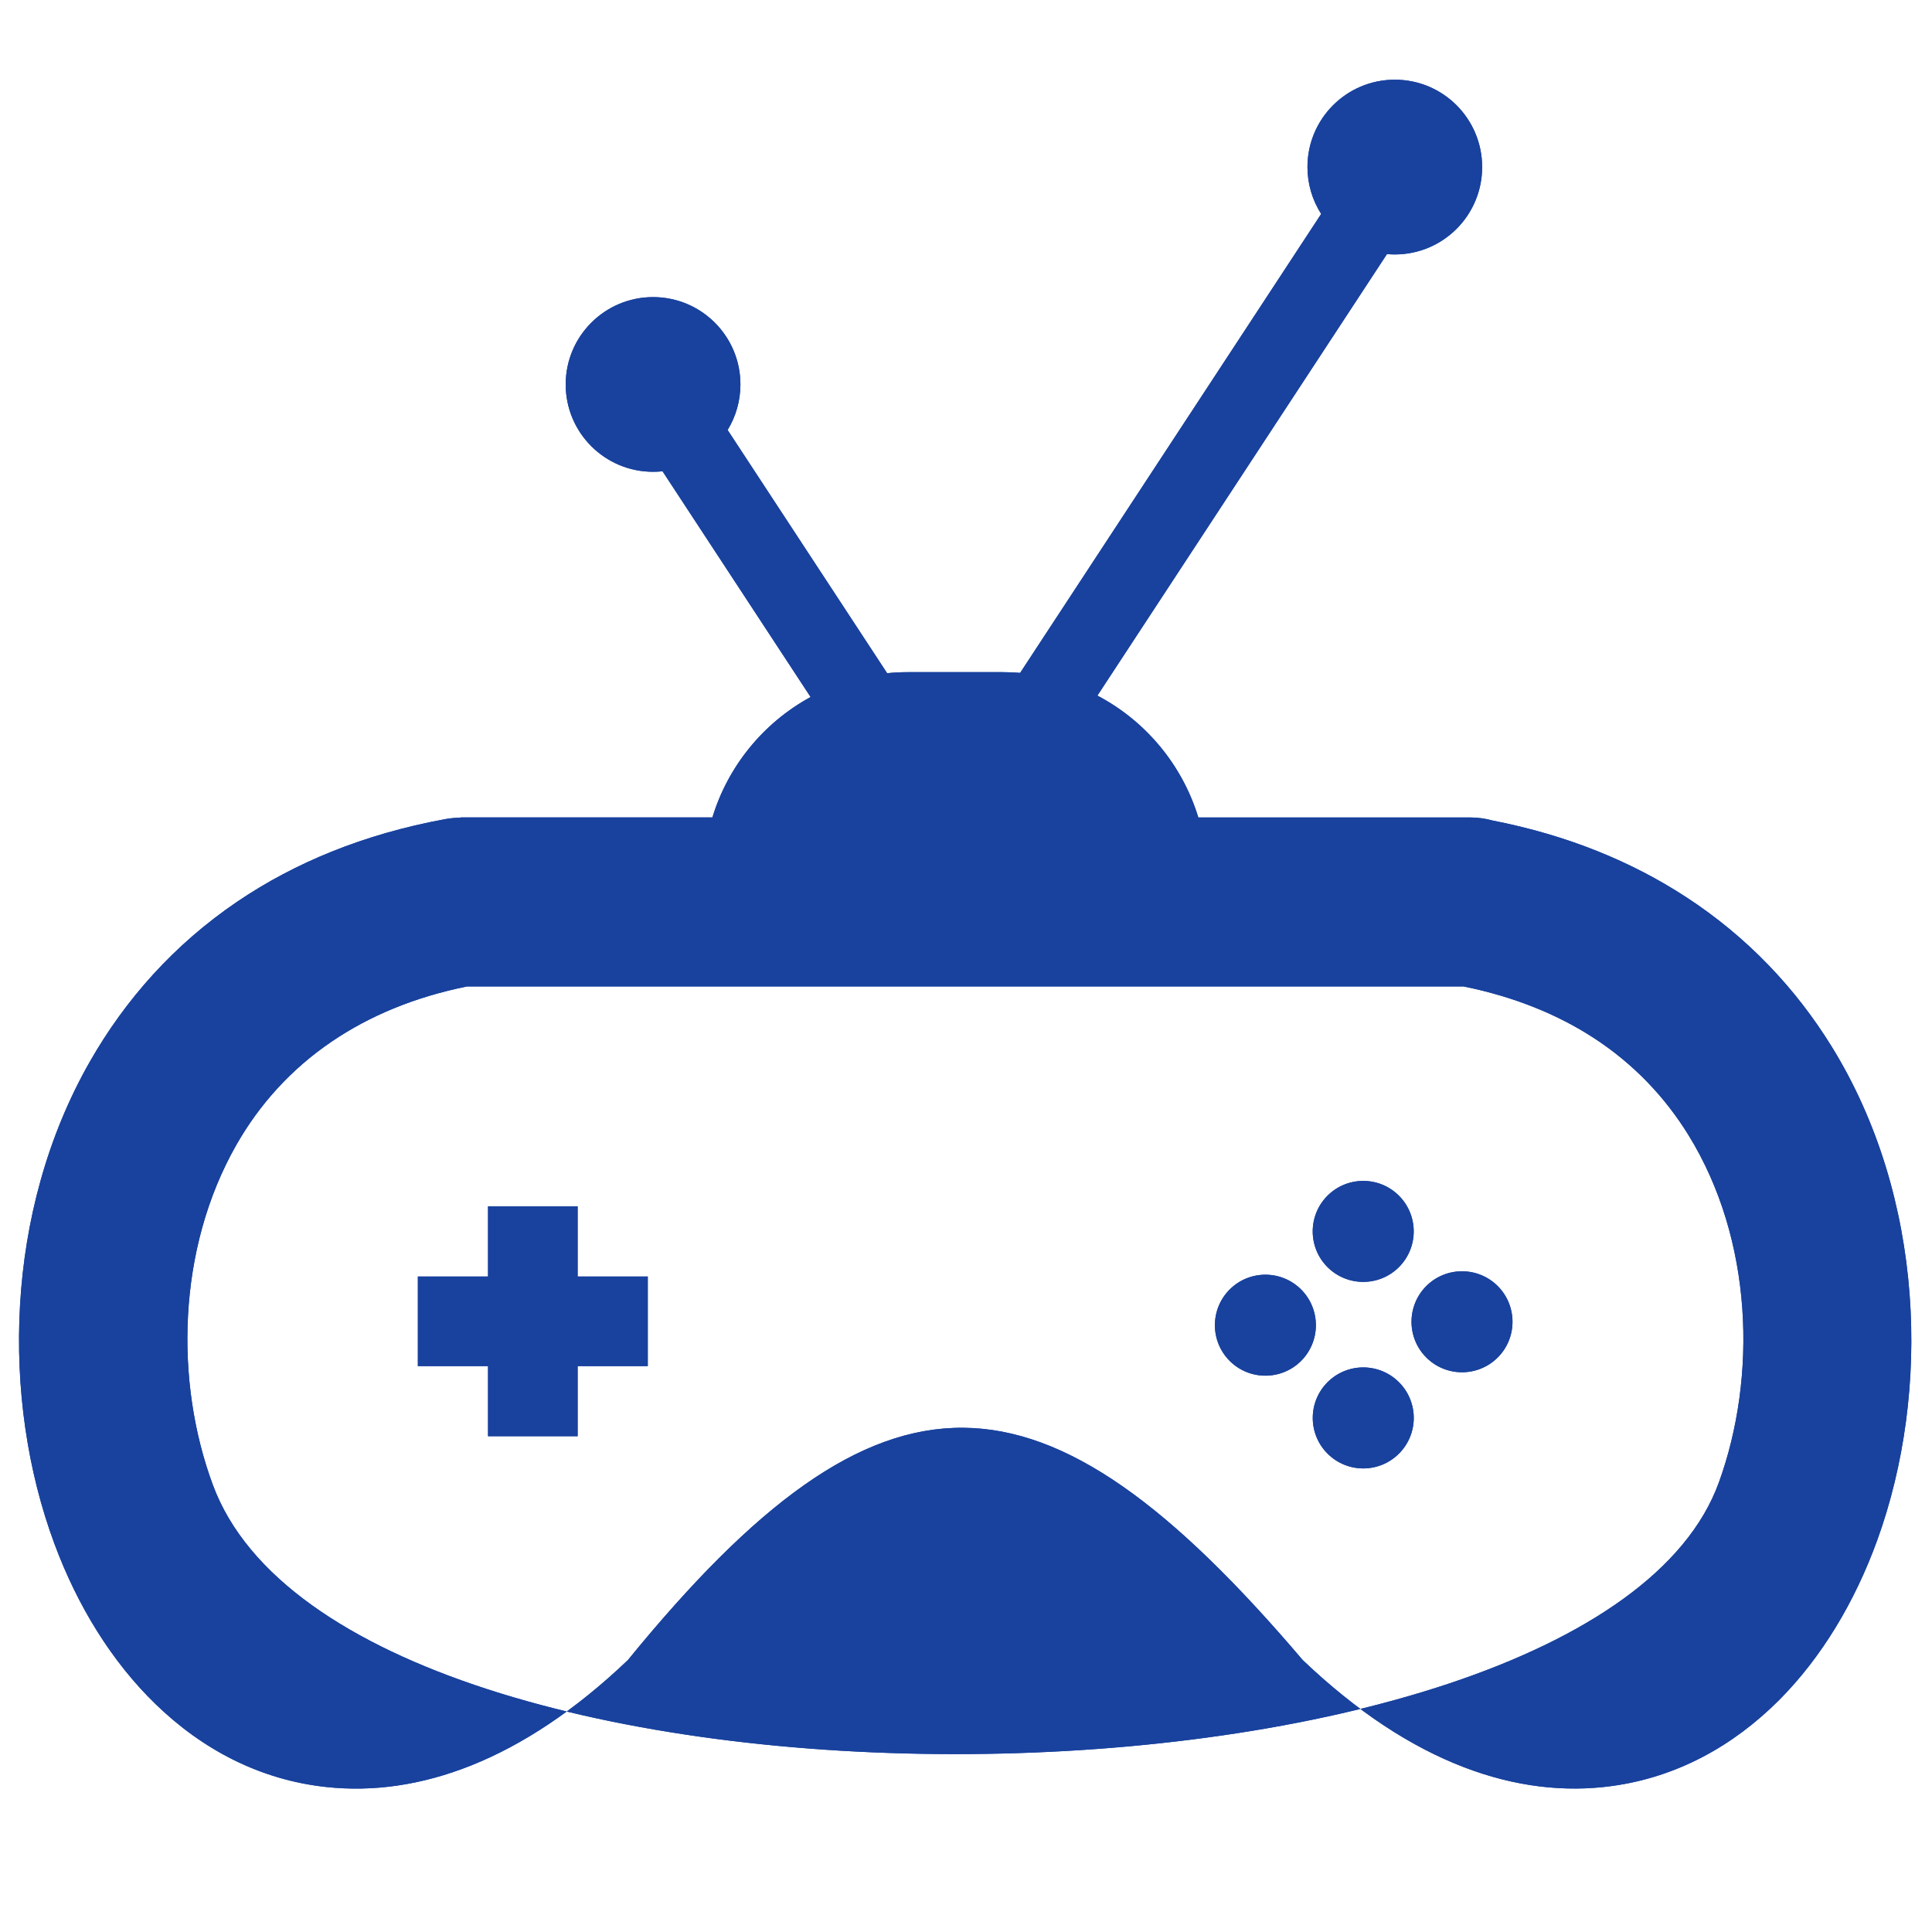 <svg xmlns="http://www.w3.org/2000/svg" xmlns:xlink="http://www.w3.org/1999/xlink" width="500" zoomAndPan="magnify" viewBox="0 0 375 375" height="500" preserveAspectRatio="xMidYMid meet" version="1.0"><defs><clipPath id="19d6da47d7"><path d="M 3 15.469 L 371 15.469 L 371 348 L 3 348 Z M 3 15.469 " clip-rule="nonzero"/></clipPath></defs><g clip-path="url(#19d6da47d7)"><path fill="#19429e" d="M 256.438 41.527 L 198.008 130.605 C 196.883 130.516 195.762 130.465 194.633 130.465 L 176.246 130.465 C 174.898 130.465 173.547 130.531 172.195 130.668 L 141.23 83.461 C 142.852 80.809 143.715 77.758 143.715 74.617 C 143.715 65.254 136.125 57.668 126.758 57.668 C 117.398 57.668 109.801 65.258 109.801 74.617 C 109.801 83.98 117.398 91.574 126.758 91.574 C 127.375 91.574 127.984 91.543 128.598 91.477 L 157.336 135.293 C 148.125 140.312 141.293 148.758 138.277 158.66 L 89.387 158.66 L 89.387 158.719 C 88.418 158.719 87.434 158.805 86.438 158.988 C 70.531 161.906 57.168 167.492 46.137 174.953 C 33.758 183.324 24.297 194.055 17.453 206.043 C 0.848 235.121 0.188 271.703 10.566 299.652 C 15.055 311.758 21.707 322.516 30.148 330.719 C 39.332 339.641 50.523 345.48 63.336 346.859 C 81.16 348.777 101.23 341.895 121.875 322.215 C 171.328 261.566 202.207 262.641 252.848 322.207 C 274.078 342.453 294.691 349.152 312.887 346.664 C 325.469 344.941 336.426 338.914 345.375 329.93 C 353.562 321.695 360.031 310.949 364.402 298.863 C 374.816 270.074 373.613 232.387 355.512 203.113 C 348.574 191.891 339.219 181.895 327.172 174.059 C 316.719 167.258 304.289 162.113 289.727 159.266 C 288.328 158.879 286.859 158.668 285.336 158.668 L 232.594 158.668 C 229.516 148.574 222.473 139.992 213.004 135.016 L 269.207 49.32 C 269.711 49.371 270.223 49.387 270.734 49.387 C 280.094 49.387 287.684 41.793 287.684 32.43 C 287.684 23.059 280.102 15.469 270.734 15.469 C 261.367 15.469 253.777 23.059 253.777 32.418 C 253.777 35.668 254.703 38.812 256.438 41.527 M 257.668 232.082 C 253.84 235.91 253.84 242.117 257.668 245.949 C 261.5 249.77 267.707 249.77 271.531 245.949 C 275.359 242.117 275.359 235.91 271.531 232.082 C 267.707 228.258 261.5 228.258 257.668 232.082 Z M 276.844 249.621 C 273.016 253.453 273.016 259.668 276.844 263.488 C 280.668 267.312 286.879 267.312 290.707 263.488 C 294.531 259.668 294.531 253.453 290.707 249.621 C 286.879 245.801 280.668 245.801 276.844 249.621 Z M 271.535 268.285 C 267.707 264.457 261.504 264.457 257.676 268.285 C 253.848 272.117 253.848 278.324 257.676 282.148 C 261.504 285.977 267.715 285.977 271.535 282.148 C 275.367 278.324 275.367 272.117 271.535 268.285 Z M 94.727 278.773 L 112.121 278.773 L 112.121 265.156 L 125.734 265.156 L 125.734 247.766 L 112.121 247.766 L 112.121 234.145 L 94.727 234.145 L 94.727 247.766 L 81.105 247.766 L 81.105 265.156 L 94.727 265.156 Z M 238.68 250.289 C 234.855 254.117 234.855 260.32 238.68 264.148 C 242.508 267.973 248.715 267.973 252.547 264.148 C 256.367 260.32 256.367 254.117 252.547 250.289 C 248.715 246.461 242.508 246.461 238.68 250.289 Z M 41.324 288.238 C 33.938 268.348 34.301 242.5 45.902 222.176 C 50.301 214.469 56.422 207.551 64.465 202.113 C 71.621 197.266 80.309 193.562 90.668 191.465 L 284.059 191.465 C 294.023 193.488 302.414 196.957 309.359 201.473 C 317.164 206.555 323.219 213.02 327.703 220.273 C 340.316 240.668 341.047 267.246 333.645 287.703 C 308.816 356.387 67.75 359.531 41.324 288.238 Z M 41.324 288.238 " fill-opacity="1" fill-rule="nonzero"/><path fill="#19429e" d="M 256.438 41.527 L 198.008 130.605 C 196.883 130.516 195.762 130.465 194.633 130.465 L 176.246 130.465 C 174.898 130.465 173.547 130.531 172.195 130.668 L 141.23 83.461 C 142.852 80.809 143.715 77.758 143.715 74.617 C 143.715 65.254 136.125 57.668 126.758 57.668 C 117.398 57.668 109.801 65.258 109.801 74.617 C 109.801 83.98 117.398 91.574 126.758 91.574 C 127.375 91.574 127.984 91.543 128.598 91.477 L 157.336 135.293 C 148.125 140.312 141.293 148.758 138.277 158.66 L 89.387 158.66 L 89.387 158.719 C 88.418 158.719 87.434 158.805 86.438 158.988 C 70.531 161.906 57.168 167.492 46.137 174.953 C 33.758 183.324 24.297 194.055 17.453 206.043 C 0.848 235.121 0.188 271.703 10.566 299.652 C 15.055 311.758 21.707 322.516 30.148 330.719 C 39.332 339.641 50.523 345.48 63.336 346.859 C 81.16 348.777 101.23 341.895 121.875 322.215 C 171.328 261.566 202.207 262.641 252.848 322.207 C 274.078 342.453 294.691 349.152 312.887 346.664 C 325.469 344.941 336.426 338.914 345.375 329.93 C 353.562 321.695 360.031 310.949 364.402 298.863 C 374.816 270.074 373.613 232.387 355.512 203.113 C 348.574 191.891 339.219 181.895 327.172 174.059 C 316.719 167.258 304.289 162.113 289.727 159.266 C 288.328 158.879 286.859 158.668 285.336 158.668 L 232.594 158.668 C 229.516 148.574 222.473 139.992 213.004 135.016 L 269.207 49.32 C 269.711 49.371 270.223 49.387 270.734 49.387 C 280.094 49.387 287.684 41.793 287.684 32.43 C 287.684 23.059 280.102 15.469 270.734 15.469 C 261.367 15.469 253.777 23.059 253.777 32.418 C 253.777 35.668 254.703 38.812 256.438 41.527 M 257.668 232.082 C 253.84 235.91 253.84 242.117 257.668 245.949 C 261.5 249.77 267.707 249.77 271.531 245.949 C 275.359 242.117 275.359 235.91 271.531 232.082 C 267.707 228.258 261.5 228.258 257.668 232.082 Z M 276.844 249.621 C 273.016 253.453 273.016 259.668 276.844 263.488 C 280.668 267.312 286.879 267.312 290.707 263.488 C 294.531 259.668 294.531 253.453 290.707 249.621 C 286.879 245.801 280.668 245.801 276.844 249.621 Z M 271.535 268.285 C 267.707 264.457 261.504 264.457 257.676 268.285 C 253.848 272.117 253.848 278.324 257.676 282.148 C 261.504 285.977 267.715 285.977 271.535 282.148 C 275.367 278.324 275.367 272.117 271.535 268.285 Z M 94.727 278.773 L 112.121 278.773 L 112.121 265.156 L 125.734 265.156 L 125.734 247.766 L 112.121 247.766 L 112.121 234.145 L 94.727 234.145 L 94.727 247.766 L 81.105 247.766 L 81.105 265.156 L 94.727 265.156 Z M 238.68 250.289 C 234.855 254.117 234.855 260.32 238.68 264.148 C 242.508 267.973 248.715 267.973 252.547 264.148 C 256.367 260.32 256.367 254.117 252.547 250.289 C 248.715 246.461 242.508 246.461 238.68 250.289 Z M 41.324 288.238 C 33.938 268.348 34.301 242.5 45.902 222.176 C 50.301 214.469 56.422 207.551 64.465 202.113 C 71.621 197.266 80.309 193.562 90.668 191.465 L 284.059 191.465 C 294.023 193.488 302.414 196.957 309.359 201.473 C 317.164 206.555 323.219 213.02 327.703 220.273 C 340.316 240.668 341.047 267.246 333.645 287.703 C 308.816 356.387 67.75 359.531 41.324 288.238 Z M 41.324 288.238 " fill-opacity="1" fill-rule="nonzero"/></g></svg>